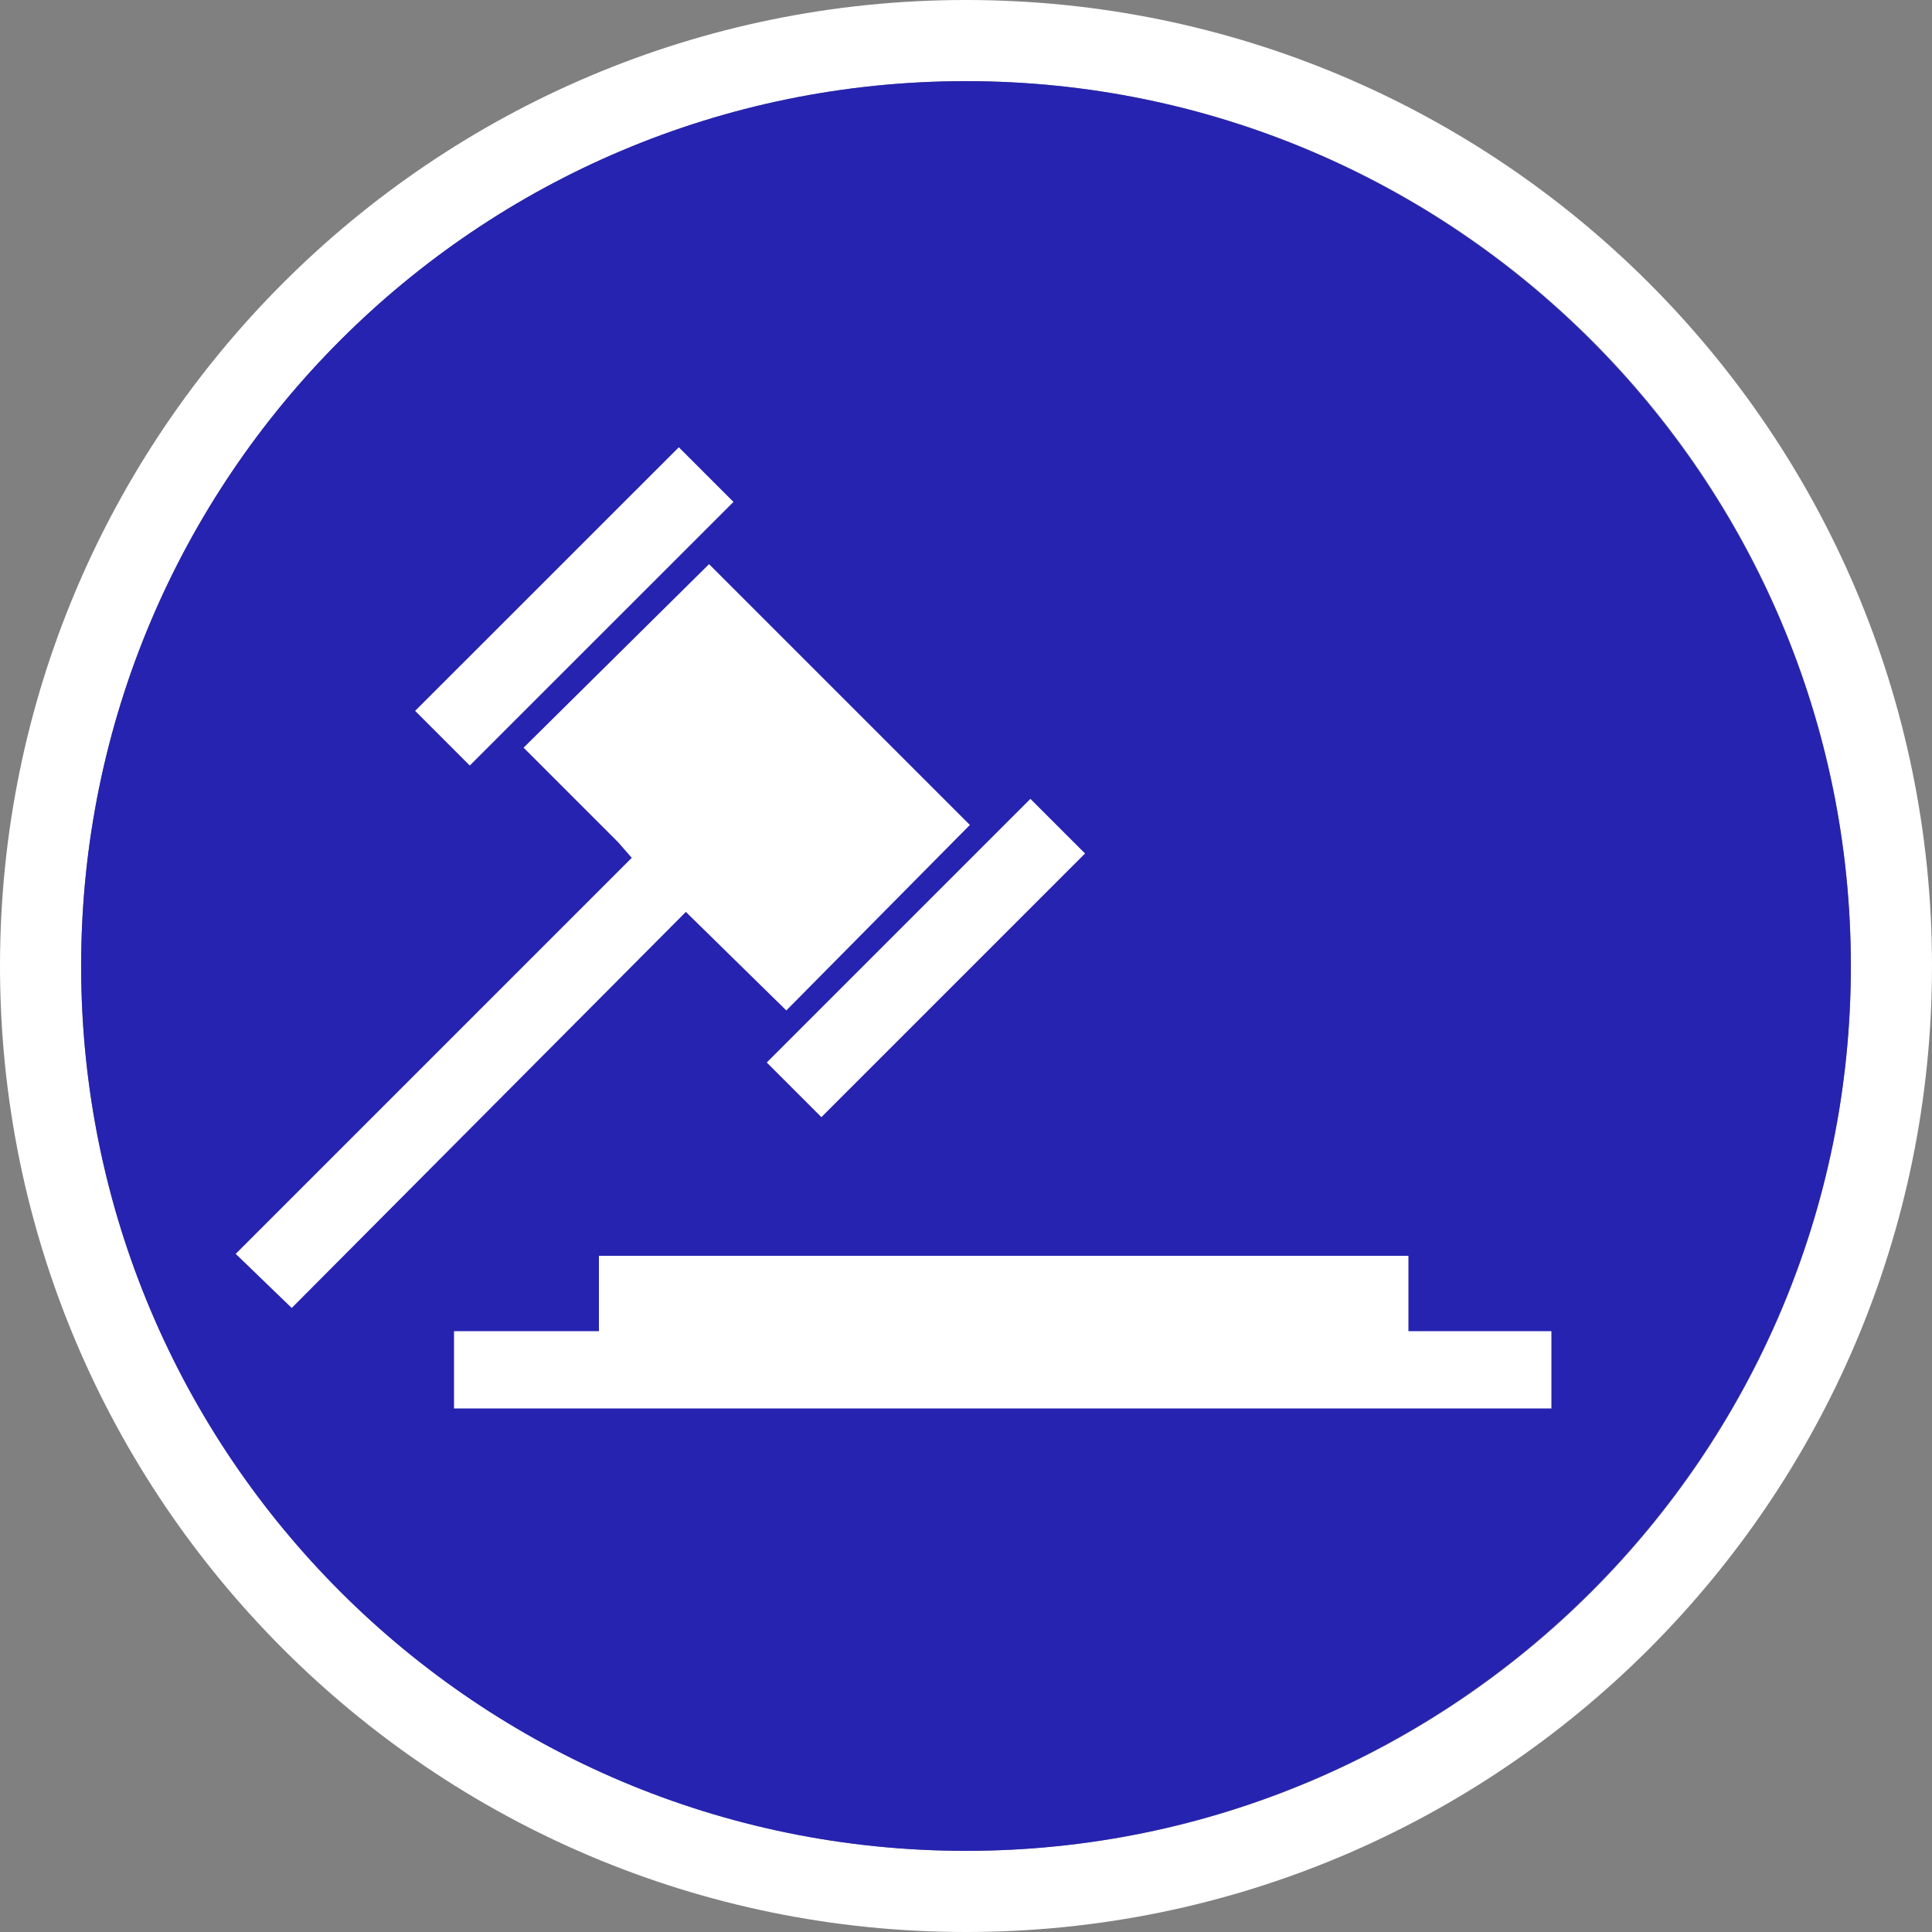 <svg xmlns="http://www.w3.org/2000/svg" viewBox="0 0 100 100">
  <rect x="0" y="0" width="100" height="100" fill="#808080" stroke="none"/>
  <path fill="#FFF" d="M50 100C22.4 100 0 77.6 0 50S22.4 0 50 0s50 22.4 50 50-22.4 50-50 50zm45.8-50C95.8 24.7 75.3 4.2 50 4.2S4.2 24.7 4.2 50 24.8 95.8 50 95.8c25.3 0 45.8-20.5 45.8-45.8z"/>
  <path fill="#2623b0" d="M50 4.2c25.3 0 45.8 20.6 45.8 45.8 0 25.3-20.6 45.8-45.8 45.8C24.7 95.8 4.2 75.3 4.2 50S24.7 4.2 50 4.2z"/>
  <g fill="#FFF">
    <path d="M72.9 68.9V65H31v3.9h-7.5v4h56.8v-4M40.7 52.3l9.5-9.6-13.5-13.5-9.6 9.5 4.9 4.9.7.8-20.5 20.5 2.9 2.8 20.4-20.5M21.487 36.795l13.649-13.645 2.828 2.829-13.649 13.645zM39.687 54.995L53.334 41.348l2.828 2.828-13.647 13.647z"/>
  </g>
</svg>
